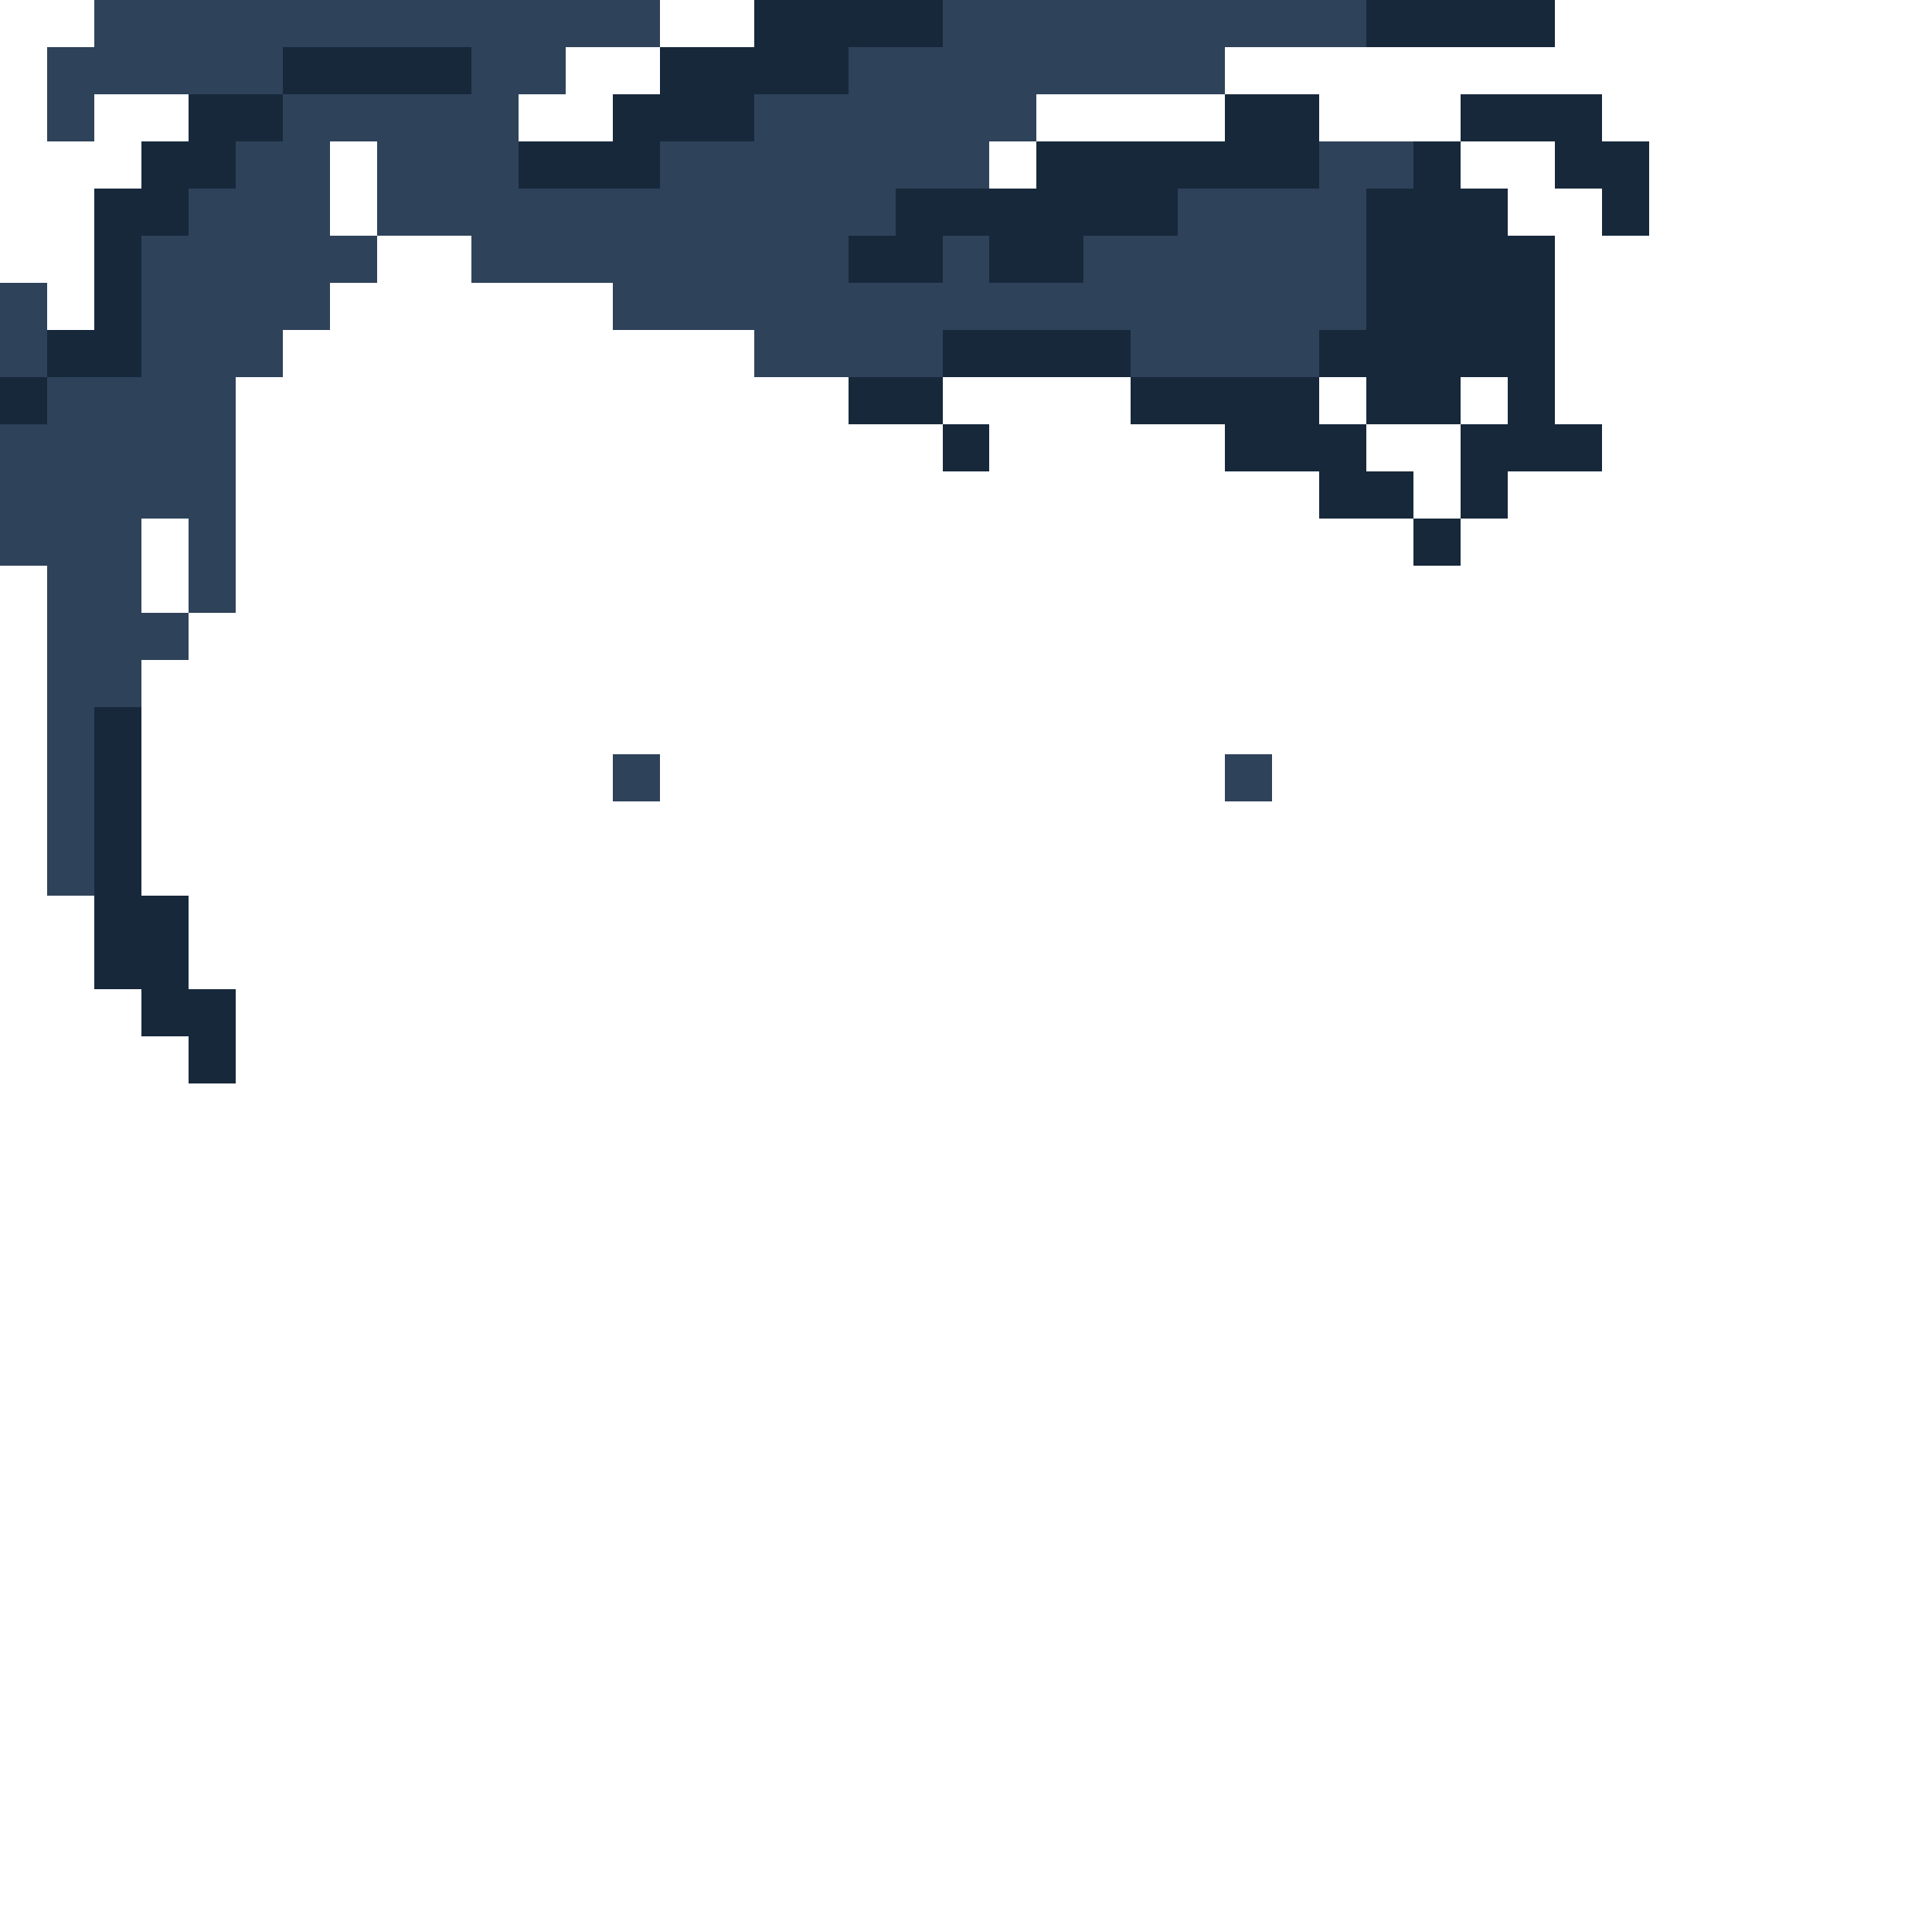 <?xml version="1.0" encoding="UTF-8" ?>
<svg version="1.1" width="41" height="41" xmlns="http://www.w3.org/2000/svg" shape-rendering="crispEdges">
<rect x="2" y="0" width="1" height="1" fill="#2E425A" />
<rect x="3" y="0" width="1" height="1" fill="#2E425A" />
<rect x="4" y="0" width="1" height="1" fill="#2E425A" />
<rect x="5" y="0" width="1" height="1" fill="#2E425A" />
<rect x="6" y="0" width="1" height="1" fill="#2E425A" />
<rect x="7" y="0" width="1" height="1" fill="#2E425A" />
<rect x="8" y="0" width="1" height="1" fill="#2E425A" />
<rect x="9" y="0" width="1" height="1" fill="#2E425A" />
<rect x="10" y="0" width="1" height="1" fill="#2E425A" />
<rect x="11" y="0" width="1" height="1" fill="#2E425A" />
<rect x="12" y="0" width="1" height="1" fill="#2E425A" />
<rect x="13" y="0" width="1" height="1" fill="#2E425A" />
<rect x="16" y="0" width="1" height="1" fill="#17283B" />
<rect x="17" y="0" width="1" height="1" fill="#17283B" />
<rect x="18" y="0" width="1" height="1" fill="#17283B" />
<rect x="19" y="0" width="1" height="1" fill="#17283B" />
<rect x="20" y="0" width="1" height="1" fill="#2E425A" />
<rect x="21" y="0" width="1" height="1" fill="#2E425A" />
<rect x="22" y="0" width="1" height="1" fill="#2E425A" />
<rect x="23" y="0" width="1" height="1" fill="#2E425A" />
<rect x="24" y="0" width="1" height="1" fill="#2E425A" />
<rect x="25" y="0" width="1" height="1" fill="#2E425A" />
<rect x="26" y="0" width="1" height="1" fill="#2E425A" />
<rect x="27" y="0" width="1" height="1" fill="#2E425A" />
<rect x="28" y="0" width="1" height="1" fill="#2E425A" />
<rect x="29" y="0" width="1" height="1" fill="#17283B" />
<rect x="30" y="0" width="1" height="1" fill="#17283B" />
<rect x="31" y="0" width="1" height="1" fill="#17283B" />
<rect x="32" y="0" width="1" height="1" fill="#17283B" />
<rect x="1" y="1" width="1" height="1" fill="#2E425A" />
<rect x="2" y="1" width="1" height="1" fill="#2E425A" />
<rect x="3" y="1" width="1" height="1" fill="#2E425A" />
<rect x="4" y="1" width="1" height="1" fill="#2E425A" />
<rect x="5" y="1" width="1" height="1" fill="#2E425A" />
<rect x="6" y="1" width="1" height="1" fill="#17283B" />
<rect x="7" y="1" width="1" height="1" fill="#17283B" />
<rect x="8" y="1" width="1" height="1" fill="#17283B" />
<rect x="9" y="1" width="1" height="1" fill="#17283B" />
<rect x="10" y="1" width="1" height="1" fill="#2E425A" />
<rect x="11" y="1" width="1" height="1" fill="#2E425A" />
<rect x="14" y="1" width="1" height="1" fill="#17283B" />
<rect x="15" y="1" width="1" height="1" fill="#17283B" />
<rect x="16" y="1" width="1" height="1" fill="#17283B" />
<rect x="17" y="1" width="1" height="1" fill="#17283B" />
<rect x="18" y="1" width="1" height="1" fill="#2E425A" />
<rect x="19" y="1" width="1" height="1" fill="#2E425A" />
<rect x="20" y="1" width="1" height="1" fill="#2E425A" />
<rect x="21" y="1" width="1" height="1" fill="#2E425A" />
<rect x="22" y="1" width="1" height="1" fill="#2E425A" />
<rect x="23" y="1" width="1" height="1" fill="#2E425A" />
<rect x="24" y="1" width="1" height="1" fill="#2E425A" />
<rect x="25" y="1" width="1" height="1" fill="#2E425A" />
<rect x="1" y="2" width="1" height="1" fill="#2E425A" />
<rect x="4" y="2" width="1" height="1" fill="#17283B" />
<rect x="5" y="2" width="1" height="1" fill="#17283B" />
<rect x="6" y="2" width="1" height="1" fill="#2E425A" />
<rect x="7" y="2" width="1" height="1" fill="#2E425A" />
<rect x="8" y="2" width="1" height="1" fill="#2E425A" />
<rect x="9" y="2" width="1" height="1" fill="#2E425A" />
<rect x="10" y="2" width="1" height="1" fill="#2E425A" />
<rect x="13" y="2" width="1" height="1" fill="#17283B" />
<rect x="14" y="2" width="1" height="1" fill="#17283B" />
<rect x="15" y="2" width="1" height="1" fill="#17283B" />
<rect x="16" y="2" width="1" height="1" fill="#2E425A" />
<rect x="17" y="2" width="1" height="1" fill="#2E425A" />
<rect x="18" y="2" width="1" height="1" fill="#2E425A" />
<rect x="19" y="2" width="1" height="1" fill="#2E425A" />
<rect x="20" y="2" width="1" height="1" fill="#2E425A" />
<rect x="21" y="2" width="1" height="1" fill="#2E425A" />
<rect x="26" y="2" width="1" height="1" fill="#17283B" />
<rect x="27" y="2" width="1" height="1" fill="#17283B" />
<rect x="31" y="2" width="1" height="1" fill="#17283B" />
<rect x="32" y="2" width="1" height="1" fill="#17283B" />
<rect x="33" y="2" width="1" height="1" fill="#17283B" />
<rect x="3" y="3" width="1" height="1" fill="#17283B" />
<rect x="4" y="3" width="1" height="1" fill="#17283B" />
<rect x="5" y="3" width="1" height="1" fill="#2E425A" />
<rect x="6" y="3" width="1" height="1" fill="#2E425A" />
<rect x="8" y="3" width="1" height="1" fill="#2E425A" />
<rect x="9" y="3" width="1" height="1" fill="#2E425A" />
<rect x="10" y="3" width="1" height="1" fill="#2E425A" />
<rect x="11" y="3" width="1" height="1" fill="#17283B" />
<rect x="12" y="3" width="1" height="1" fill="#17283B" />
<rect x="13" y="3" width="1" height="1" fill="#17283B" />
<rect x="14" y="3" width="1" height="1" fill="#2E425A" />
<rect x="15" y="3" width="1" height="1" fill="#2E425A" />
<rect x="16" y="3" width="1" height="1" fill="#2E425A" />
<rect x="17" y="3" width="1" height="1" fill="#2E425A" />
<rect x="18" y="3" width="1" height="1" fill="#2E425A" />
<rect x="19" y="3" width="1" height="1" fill="#2E425A" />
<rect x="20" y="3" width="1" height="1" fill="#2E425A" />
<rect x="22" y="3" width="1" height="1" fill="#17283B" />
<rect x="23" y="3" width="1" height="1" fill="#17283B" />
<rect x="24" y="3" width="1" height="1" fill="#17283B" />
<rect x="25" y="3" width="1" height="1" fill="#17283B" />
<rect x="26" y="3" width="1" height="1" fill="#17283B" />
<rect x="27" y="3" width="1" height="1" fill="#17283B" />
<rect x="28" y="3" width="1" height="1" fill="#2E425A" />
<rect x="29" y="3" width="1" height="1" fill="#2E425A" />
<rect x="30" y="3" width="1" height="1" fill="#17283B" />
<rect x="33" y="3" width="1" height="1" fill="#17283B" />
<rect x="34" y="3" width="1" height="1" fill="#17283B" />
<rect x="2" y="4" width="1" height="1" fill="#17283B" />
<rect x="3" y="4" width="1" height="1" fill="#17283B" />
<rect x="4" y="4" width="1" height="1" fill="#2E425A" />
<rect x="5" y="4" width="1" height="1" fill="#2E425A" />
<rect x="6" y="4" width="1" height="1" fill="#2E425A" />
<rect x="8" y="4" width="1" height="1" fill="#2E425A" />
<rect x="9" y="4" width="1" height="1" fill="#2E425A" />
<rect x="10" y="4" width="1" height="1" fill="#2E425A" />
<rect x="11" y="4" width="1" height="1" fill="#2E425A" />
<rect x="12" y="4" width="1" height="1" fill="#2E425A" />
<rect x="13" y="4" width="1" height="1" fill="#2E425A" />
<rect x="14" y="4" width="1" height="1" fill="#2E425A" />
<rect x="15" y="4" width="1" height="1" fill="#2E425A" />
<rect x="16" y="4" width="1" height="1" fill="#2E425A" />
<rect x="17" y="4" width="1" height="1" fill="#2E425A" />
<rect x="18" y="4" width="1" height="1" fill="#2E425A" />
<rect x="19" y="4" width="1" height="1" fill="#17283B" />
<rect x="20" y="4" width="1" height="1" fill="#17283B" />
<rect x="21" y="4" width="1" height="1" fill="#17283B" />
<rect x="22" y="4" width="1" height="1" fill="#17283B" />
<rect x="23" y="4" width="1" height="1" fill="#17283B" />
<rect x="24" y="4" width="1" height="1" fill="#17283B" />
<rect x="25" y="4" width="1" height="1" fill="#2E425A" />
<rect x="26" y="4" width="1" height="1" fill="#2E425A" />
<rect x="27" y="4" width="1" height="1" fill="#2E425A" />
<rect x="28" y="4" width="1" height="1" fill="#2E425A" />
<rect x="29" y="4" width="1" height="1" fill="#17283B" />
<rect x="30" y="4" width="1" height="1" fill="#17283B" />
<rect x="31" y="4" width="1" height="1" fill="#17283B" />
<rect x="34" y="4" width="1" height="1" fill="#17283B" />
<rect x="2" y="5" width="1" height="1" fill="#17283B" />
<rect x="3" y="5" width="1" height="1" fill="#2E425A" />
<rect x="4" y="5" width="1" height="1" fill="#2E425A" />
<rect x="5" y="5" width="1" height="1" fill="#2E425A" />
<rect x="6" y="5" width="1" height="1" fill="#2E425A" />
<rect x="7" y="5" width="1" height="1" fill="#2E425A" />
<rect x="10" y="5" width="1" height="1" fill="#2E425A" />
<rect x="11" y="5" width="1" height="1" fill="#2E425A" />
<rect x="12" y="5" width="1" height="1" fill="#2E425A" />
<rect x="13" y="5" width="1" height="1" fill="#2E425A" />
<rect x="14" y="5" width="1" height="1" fill="#2E425A" />
<rect x="15" y="5" width="1" height="1" fill="#2E425A" />
<rect x="16" y="5" width="1" height="1" fill="#2E425A" />
<rect x="17" y="5" width="1" height="1" fill="#2E425A" />
<rect x="18" y="5" width="1" height="1" fill="#17283B" />
<rect x="19" y="5" width="1" height="1" fill="#17283B" />
<rect x="20" y="5" width="1" height="1" fill="#2E425A" />
<rect x="21" y="5" width="1" height="1" fill="#17283B" />
<rect x="22" y="5" width="1" height="1" fill="#17283B" />
<rect x="23" y="5" width="1" height="1" fill="#2E425A" />
<rect x="24" y="5" width="1" height="1" fill="#2E425A" />
<rect x="25" y="5" width="1" height="1" fill="#2E425A" />
<rect x="26" y="5" width="1" height="1" fill="#2E425A" />
<rect x="27" y="5" width="1" height="1" fill="#2E425A" />
<rect x="28" y="5" width="1" height="1" fill="#2E425A" />
<rect x="29" y="5" width="1" height="1" fill="#17283B" />
<rect x="30" y="5" width="1" height="1" fill="#17283B" />
<rect x="31" y="5" width="1" height="1" fill="#17283B" />
<rect x="32" y="5" width="1" height="1" fill="#17283B" />
<rect x="0" y="6" width="1" height="1" fill="#2E425A" />
<rect x="2" y="6" width="1" height="1" fill="#17283B" />
<rect x="3" y="6" width="1" height="1" fill="#2E425A" />
<rect x="4" y="6" width="1" height="1" fill="#2E425A" />
<rect x="5" y="6" width="1" height="1" fill="#2E425A" />
<rect x="6" y="6" width="1" height="1" fill="#2E425A" />
<rect x="13" y="6" width="1" height="1" fill="#2E425A" />
<rect x="14" y="6" width="1" height="1" fill="#2E425A" />
<rect x="15" y="6" width="1" height="1" fill="#2E425A" />
<rect x="16" y="6" width="1" height="1" fill="#2E425A" />
<rect x="17" y="6" width="1" height="1" fill="#2E425A" />
<rect x="18" y="6" width="1" height="1" fill="#2E425A" />
<rect x="19" y="6" width="1" height="1" fill="#2E425A" />
<rect x="20" y="6" width="1" height="1" fill="#2E425A" />
<rect x="21" y="6" width="1" height="1" fill="#2E425A" />
<rect x="22" y="6" width="1" height="1" fill="#2E425A" />
<rect x="23" y="6" width="1" height="1" fill="#2E425A" />
<rect x="24" y="6" width="1" height="1" fill="#2E425A" />
<rect x="25" y="6" width="1" height="1" fill="#2E425A" />
<rect x="26" y="6" width="1" height="1" fill="#2E425A" />
<rect x="27" y="6" width="1" height="1" fill="#2E425A" />
<rect x="28" y="6" width="1" height="1" fill="#2E425A" />
<rect x="29" y="6" width="1" height="1" fill="#17283B" />
<rect x="30" y="6" width="1" height="1" fill="#17283B" />
<rect x="31" y="6" width="1" height="1" fill="#17283B" />
<rect x="32" y="6" width="1" height="1" fill="#17283B" />
<rect x="0" y="7" width="1" height="1" fill="#2E425A" />
<rect x="1" y="7" width="1" height="1" fill="#17283B" />
<rect x="2" y="7" width="1" height="1" fill="#17283B" />
<rect x="3" y="7" width="1" height="1" fill="#2E425A" />
<rect x="4" y="7" width="1" height="1" fill="#2E425A" />
<rect x="5" y="7" width="1" height="1" fill="#2E425A" />
<rect x="16" y="7" width="1" height="1" fill="#2E425A" />
<rect x="17" y="7" width="1" height="1" fill="#2E425A" />
<rect x="18" y="7" width="1" height="1" fill="#2E425A" />
<rect x="19" y="7" width="1" height="1" fill="#2E425A" />
<rect x="20" y="7" width="1" height="1" fill="#17283B" />
<rect x="21" y="7" width="1" height="1" fill="#17283B" />
<rect x="22" y="7" width="1" height="1" fill="#17283B" />
<rect x="23" y="7" width="1" height="1" fill="#17283B" />
<rect x="24" y="7" width="1" height="1" fill="#2E425A" />
<rect x="25" y="7" width="1" height="1" fill="#2E425A" />
<rect x="26" y="7" width="1" height="1" fill="#2E425A" />
<rect x="27" y="7" width="1" height="1" fill="#2E425A" />
<rect x="28" y="7" width="1" height="1" fill="#17283B" />
<rect x="29" y="7" width="1" height="1" fill="#17283B" />
<rect x="30" y="7" width="1" height="1" fill="#17283B" />
<rect x="31" y="7" width="1" height="1" fill="#17283B" />
<rect x="32" y="7" width="1" height="1" fill="#17283B" />
<rect x="0" y="8" width="1" height="1" fill="#17283B" />
<rect x="1" y="8" width="1" height="1" fill="#2E425A" />
<rect x="2" y="8" width="1" height="1" fill="#2E425A" />
<rect x="3" y="8" width="1" height="1" fill="#2E425A" />
<rect x="4" y="8" width="1" height="1" fill="#2E425A" />
<rect x="18" y="8" width="1" height="1" fill="#17283B" />
<rect x="19" y="8" width="1" height="1" fill="#17283B" />
<rect x="24" y="8" width="1" height="1" fill="#17283B" />
<rect x="25" y="8" width="1" height="1" fill="#17283B" />
<rect x="26" y="8" width="1" height="1" fill="#17283B" />
<rect x="27" y="8" width="1" height="1" fill="#17283B" />
<rect x="29" y="8" width="1" height="1" fill="#17283B" />
<rect x="30" y="8" width="1" height="1" fill="#17283B" />
<rect x="32" y="8" width="1" height="1" fill="#17283B" />
<rect x="0" y="9" width="1" height="1" fill="#2E425A" />
<rect x="1" y="9" width="1" height="1" fill="#2E425A" />
<rect x="2" y="9" width="1" height="1" fill="#2E425A" />
<rect x="3" y="9" width="1" height="1" fill="#2E425A" />
<rect x="4" y="9" width="1" height="1" fill="#2E425A" />
<rect x="20" y="9" width="1" height="1" fill="#17283B" />
<rect x="26" y="9" width="1" height="1" fill="#17283B" />
<rect x="27" y="9" width="1" height="1" fill="#17283B" />
<rect x="28" y="9" width="1" height="1" fill="#17283B" />
<rect x="31" y="9" width="1" height="1" fill="#17283B" />
<rect x="32" y="9" width="1" height="1" fill="#17283B" />
<rect x="33" y="9" width="1" height="1" fill="#17283B" />
<rect x="0" y="10" width="1" height="1" fill="#2E425A" />
<rect x="1" y="10" width="1" height="1" fill="#2E425A" />
<rect x="2" y="10" width="1" height="1" fill="#2E425A" />
<rect x="3" y="10" width="1" height="1" fill="#2E425A" />
<rect x="4" y="10" width="1" height="1" fill="#2E425A" />
<rect x="28" y="10" width="1" height="1" fill="#17283B" />
<rect x="29" y="10" width="1" height="1" fill="#17283B" />
<rect x="31" y="10" width="1" height="1" fill="#17283B" />
<rect x="0" y="11" width="1" height="1" fill="#2E425A" />
<rect x="1" y="11" width="1" height="1" fill="#2E425A" />
<rect x="2" y="11" width="1" height="1" fill="#2E425A" />
<rect x="4" y="11" width="1" height="1" fill="#2E425A" />
<rect x="30" y="11" width="1" height="1" fill="#17283B" />
<rect x="1" y="12" width="1" height="1" fill="#2E425A" />
<rect x="2" y="12" width="1" height="1" fill="#2E425A" />
<rect x="4" y="12" width="1" height="1" fill="#2E425A" />
<rect x="1" y="13" width="1" height="1" fill="#2E425A" />
<rect x="2" y="13" width="1" height="1" fill="#2E425A" />
<rect x="3" y="13" width="1" height="1" fill="#2E425A" />
<rect x="1" y="14" width="1" height="1" fill="#2E425A" />
<rect x="2" y="14" width="1" height="1" fill="#2E425A" />
<rect x="1" y="15" width="1" height="1" fill="#2E425A" />
<rect x="2" y="15" width="1" height="1" fill="#17283B" />
<rect x="1" y="16" width="1" height="1" fill="#2E425A" />
<rect x="2" y="16" width="1" height="1" fill="#17283B" />
<rect x="13" y="16" width="1" height="1" fill="#2E425A" />
<rect x="26" y="16" width="1" height="1" fill="#2E425A" />
<rect x="1" y="17" width="1" height="1" fill="#2E425A" />
<rect x="2" y="17" width="1" height="1" fill="#17283B" />
<rect x="1" y="18" width="1" height="1" fill="#2E425A" />
<rect x="2" y="18" width="1" height="1" fill="#17283B" />
<rect x="2" y="19" width="1" height="1" fill="#17283B" />
<rect x="3" y="19" width="1" height="1" fill="#17283B" />
<rect x="2" y="20" width="1" height="1" fill="#17283B" />
<rect x="3" y="20" width="1" height="1" fill="#17283B" />
<rect x="3" y="21" width="1" height="1" fill="#17283B" />
<rect x="4" y="21" width="1" height="1" fill="#17283B" />
<rect x="4" y="22" width="1" height="1" fill="#17283B" />
</svg>